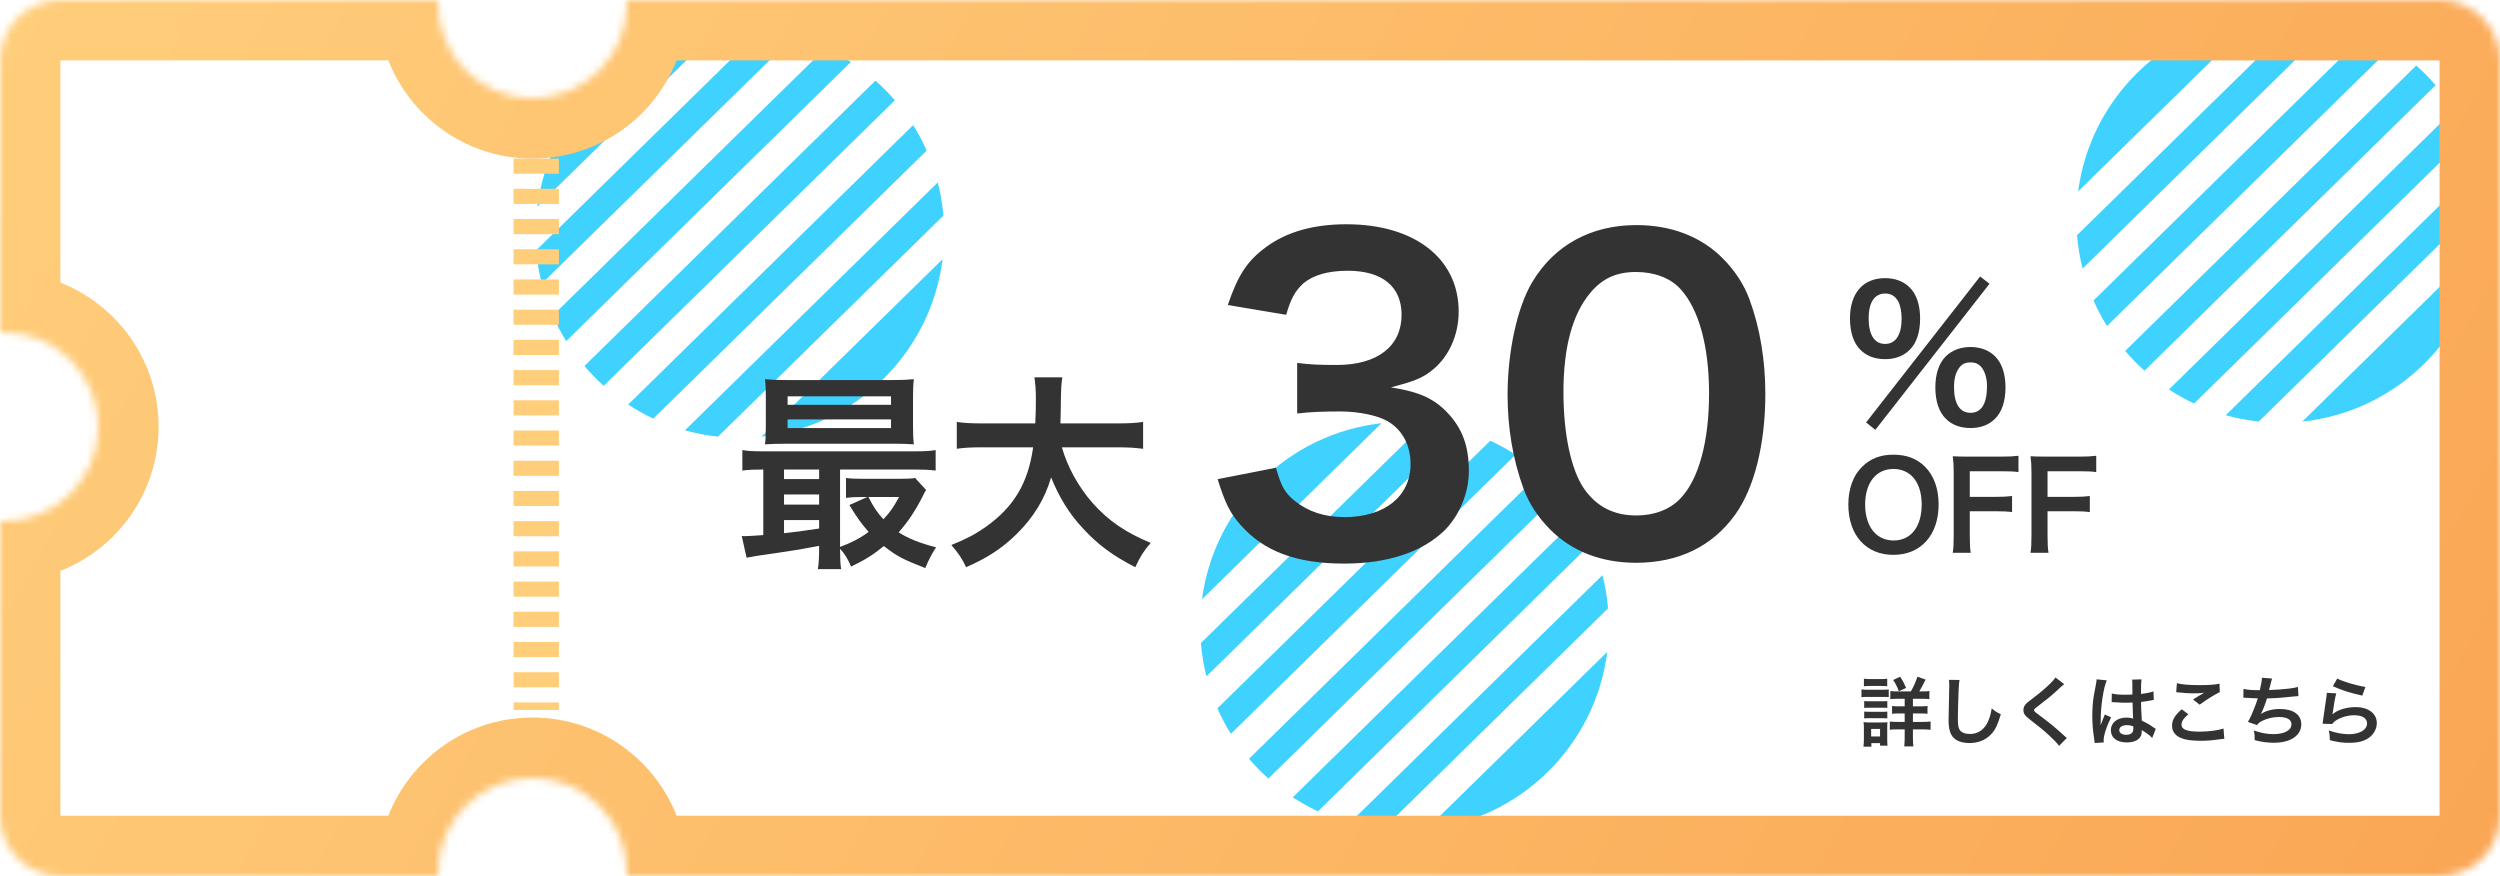 <svg width="331" height="116" viewBox="0 0 331 116" fill="none" xmlns="http://www.w3.org/2000/svg">
<path fill-rule="evenodd" clip-rule="evenodd" d="M328.91 26.545C328.78 25.042 328.527 23.574 328.161 22.151L294.685 54.974C296.101 55.369 297.564 55.651 299.064 55.811L328.91 26.545ZM304.827 55.814C317.302 54.5 327.25 44.708 328.802 32.307L304.827 55.814ZM324.899 14.565C325.572 15.64 326.173 16.766 326.693 17.936L290.5 53.423C289.342 52.881 288.228 52.258 287.166 51.563L324.899 14.565ZM322.479 11.283C321.682 10.356 320.824 9.484 319.91 8.673L281.372 46.46C282.165 47.39 283.021 48.265 283.931 49.08L322.479 11.283ZM313.317 4.353C314.479 4.891 315.597 5.51 316.663 6.201L278.965 43.166C278.295 42.087 277.698 40.957 277.183 39.784L313.317 4.353ZM309.116 2.817C307.693 2.428 306.224 2.152 304.718 2L275 31.14C275.123 32.649 275.37 34.124 275.731 35.553L309.116 2.817ZM275.143 25.345C276.758 13.083 286.586 3.41 298.92 2.03L275.143 25.345Z" fill="#40D2FF"/>
<path fill-rule="evenodd" clip-rule="evenodd" d="M212.91 80.545C212.78 79.042 212.527 77.574 212.161 76.151L178.685 108.975C180.101 109.369 181.564 109.651 183.064 109.811L212.91 80.545ZM188.827 109.814C201.302 108.5 211.25 98.708 212.802 86.307L188.827 109.814ZM208.899 68.565C209.572 69.64 210.173 70.766 210.693 71.936L174.5 107.424C173.342 106.881 172.228 106.258 171.166 105.563L208.899 68.565ZM206.479 65.283C205.682 64.356 204.824 63.484 203.91 62.673L165.372 100.46C166.165 101.39 167.021 102.265 167.931 103.08L206.479 65.283ZM197.317 58.353C198.479 58.891 199.597 59.51 200.663 60.201L162.965 97.166C162.295 96.087 161.698 94.957 161.183 93.784L197.317 58.353ZM193.116 56.818C191.693 56.428 190.224 56.152 188.718 56L159 85.139C159.123 86.649 159.37 88.124 159.731 89.553L193.116 56.818ZM159.143 79.345C160.758 67.083 170.586 57.41 182.92 56.03L159.143 79.345Z" fill="#40D2FF"/>
<path fill-rule="evenodd" clip-rule="evenodd" d="M124.91 28.545C124.78 27.042 124.527 25.574 124.161 24.151L90.685 56.974C92.101 57.369 93.564 57.651 95.064 57.811L124.91 28.545ZM100.827 57.814C113.302 56.5 123.25 46.708 124.802 34.307L100.827 57.814ZM120.899 16.565C121.572 17.64 122.173 18.766 122.693 19.936L86.5 55.423C85.342 54.881 84.228 54.258 83.166 53.563L120.899 16.565ZM118.479 13.283C117.682 12.356 116.824 11.484 115.91 10.673L77.372 48.46C78.165 49.39 79.021 50.265 79.931 51.08L118.479 13.283ZM109.317 6.353C110.479 6.891 111.597 7.51 112.663 8.201L74.965 45.166C74.294 44.087 73.698 42.957 73.183 41.784L109.317 6.353ZM105.116 4.817C103.693 4.428 102.224 4.152 100.718 4L71 33.139C71.123 34.649 71.37 36.124 71.731 37.553L105.116 4.817ZM71.143 27.345C72.758 15.083 82.586 5.41 94.92 4.03L71.143 27.345Z" fill="#40D2FF"/>
<mask id="path-4-inside-1_94_162" fill="white">
<path fill-rule="evenodd" clip-rule="evenodd" d="M83 0.5C83 7.404 77.404 13 70.5 13C63.596 13 58 7.404 58 0.5C58 0.333 58.003 0.166 58.01 0H8C3.582 0 0 3.582 0 8V44.01C0.166 44.003 0.333 44 0.5 44C7.404 44 13 49.596 13 56.5C13 63.404 7.404 69 0.5 69C0.333 69 0.166 68.997 0 68.99V108C0 112.418 3.582 116 8 116H58.01C58.003 115.834 58 115.667 58 115.5C58 108.596 63.596 103 70.5 103C77.404 103 83 108.596 83 115.5C83 115.667 82.997 115.834 82.99 116H323C327.418 116 331 112.418 331 108V8C331 3.582 327.418 0 323 0H82.99C82.997 0.166 83 0.333 83 0.5Z"/>
</mask>
<path d="M58.01 0L66.004 0.314L66.331 -8H58.01V0ZM0 44.01H-8V52.331L0.314 52.004L0 44.01ZM0 68.99L0.314 60.996L-8 60.669V68.99H0ZM58.01 116V124H66.331L66.004 115.686L58.01 116ZM82.99 116L74.996 115.686L74.669 124H82.99V116ZM82.99 0V-8H74.669L74.996 0.314L82.99 0ZM70.5 21C81.822 21 91 11.822 91 0.5H75C75 2.985 72.985 5 70.5 5V21ZM50 0.5C50 11.822 59.178 21 70.5 21V5C68.015 5 66 2.985 66 0.5H50ZM50.016 -0.314C50.005 -0.044 50 0.228 50 0.5H66C66 0.438 66.001 0.376 66.004 0.314L50.016 -0.314ZM8 8H58.01V-8H8V8ZM8 8V8V-8C-0.837 -8 -8 -0.837 -8 8H8ZM8 44.01V8H-8V44.01H8ZM0.5 36C0.228 36 -0.044 36.005 -0.314 36.016L0.314 52.004C0.376 52.001 0.438 52 0.5 52V36ZM21 56.5C21 45.178 11.822 36 0.5 36V52C2.985 52 5 54.015 5 56.5H21ZM0.5 77C11.822 77 21 67.822 21 56.5H5C5 58.985 2.985 61 0.5 61V77ZM-0.314 76.984C-0.044 76.995 0.228 77 0.5 77V61C0.438 61 0.376 60.999 0.314 60.996L-0.314 76.984ZM8 108V68.99H-8V108H8ZM8 108H8H-8C-8 116.837 -0.837 124 8 124V108ZM58.01 108H8V124H58.01V108ZM66.004 115.686C66.001 115.624 66 115.562 66 115.5H50C50 115.772 50.005 116.044 50.016 116.314L66.004 115.686ZM66 115.5C66 113.015 68.015 111 70.5 111V95C59.178 95 50 104.178 50 115.5H66ZM70.5 111C72.985 111 75 113.015 75 115.5H91C91 104.178 81.822 95 70.5 95V111ZM75 115.5C75 115.562 74.999 115.624 74.996 115.686L90.984 116.314C90.995 116.044 91 115.772 91 115.5H75ZM323 108H82.99V124H323V108ZM323 108V124C331.837 124 339 116.837 339 108H323ZM323 8V108H339V8H323ZM323 8H339C339 -0.837 331.837 -8 323 -8V8ZM82.99 8H323V-8H82.99V8ZM91 0.5C91 0.228 90.995 -0.044 90.984 -0.314L74.996 0.314C74.999 0.376 75 0.438 75 0.5H91Z" fill="url(#paint0_linear_94_162)" mask="url(#path-4-inside-1_94_162)"/>
<line x1="71" y1="21" x2="71" y2="94" stroke="#FFCE7B" stroke-width="6" stroke-dasharray="2 2"/>
<path d="M251.14 91.54H253C253.34 90.95 253.64 90.29 253.87 89.59L254.95 89.98C254.48 90.92 254.37 91.11 254.11 91.54H254.55C255 91.54 255.2 91.53 255.45 91.49V92.57C255.21 92.53 254.94 92.52 254.46 92.52H253.27V93.52H254.25C254.72 93.52 254.98 93.51 255.2 93.47V94.51C254.97 94.47 254.71 94.46 254.26 94.46H253.27V95.58H254.57C254.98 95.58 255.29 95.57 255.61 95.53V96.63C255.3 96.59 255.01 96.57 254.59 96.57H253.27V97.62C253.27 98.09 253.29 98.45 253.33 98.82H252.12C252.16 98.49 252.18 98.09 252.18 97.63V96.57H251.25C250.79 96.57 250.5 96.58 250.21 96.62V95.53C250.5 95.57 250.78 95.58 251.26 95.58H252.18V94.46H251.42C250.97 94.46 250.77 94.47 250.51 94.51V93.47C250.77 93.51 251 93.52 251.42 93.52H252.18V92.52H251.24C250.78 92.52 250.53 92.53 250.28 92.57V91.49C250.53 91.53 250.71 91.54 251.14 91.54ZM246.78 90.86V89.86C247.05 89.9 247.21 89.91 247.62 89.91H249.03C249.44 89.91 249.6 89.9 249.87 89.86V90.86C249.63 90.83 249.4 90.82 249.03 90.82H247.62C247.25 90.82 247.03 90.83 246.78 90.86ZM246.46 92.31V91.27C246.7 91.31 246.89 91.32 247.26 91.32H249.27C249.67 91.32 249.86 91.31 250.07 91.28V92.3C249.86 92.28 249.74 92.27 249.31 92.27H247.26C246.9 92.27 246.71 92.28 246.46 92.31ZM246.82 93.73V92.82C247.03 92.84 247.15 92.85 247.48 92.85H249.24C249.58 92.85 249.67 92.85 249.88 92.82V93.73C249.65 93.7 249.56 93.7 249.24 93.7H247.48C247.15 93.7 247.05 93.7 246.82 93.73ZM246.82 95.12V94.21C247.03 94.23 247.15 94.24 247.48 94.24H249.24C249.57 94.24 249.68 94.24 249.88 94.21V95.12C249.67 95.1 249.54 95.09 249.22 95.09H247.47C247.15 95.09 247.04 95.09 246.82 95.12ZM247.77 98.86H246.72C246.76 98.56 246.78 98.23 246.78 97.89V96.4C246.78 96.09 246.77 95.89 246.73 95.61C246.98 95.64 247.21 95.65 247.5 95.65H249.22C249.61 95.65 249.72 95.65 249.9 95.62C249.88 95.82 249.87 95.98 249.87 96.34V97.95C249.87 98.25 249.88 98.48 249.91 98.73H248.92V98.39H247.77V98.86ZM247.74 96.51V97.51H248.92V96.51H247.74ZM252.37 91.08L251.41 91.52C251.18 90.92 250.98 90.52 250.66 90.03L251.58 89.6C251.92 90.11 252.07 90.39 252.37 91.08ZM258.04 90.01L259.44 90.03C259.38 90.32 259.36 90.61 259.32 91.38C259.28 92.31 259.22 94.34 259.22 95.05C259.22 96 259.28 96.36 259.48 96.66C259.71 96.99 260.19 97.18 260.82 97.18C261.9 97.18 262.77 96.57 263.24 95.47C263.46 94.95 263.59 94.48 263.7 93.79C264.24 94.23 264.42 94.34 264.91 94.56C264.51 95.91 264.21 96.56 263.72 97.11C262.97 97.96 261.98 98.38 260.72 98.38C260.03 98.38 259.39 98.22 258.97 97.94C258.28 97.48 257.99 96.71 257.99 95.37C257.99 94.85 258.01 93.85 258.07 91.34C258.08 91.04 258.08 90.83 258.08 90.69C258.08 90.41 258.07 90.27 258.04 90.01ZM272.15 89.7L273.3 90.58C273.13 90.7 272.94 90.87 272.07 91.68C271.56 92.15 270.86 92.71 269.69 93.6C269.38 93.83 269.31 93.91 269.31 94.02C269.31 94.17 269.33 94.19 270.21 94.85C271.77 96.03 272.06 96.28 273.36 97.46C273.46 97.56 273.52 97.61 273.65 97.71L272.62 98.75C272.36 98.39 272 98.01 271.32 97.38C270.61 96.72 270.28 96.45 268.74 95.25C268.08 94.74 267.9 94.47 267.9 94.01C267.9 93.71 268.01 93.44 268.23 93.2C268.36 93.06 268.37 93.05 269.11 92.48C270.19 91.66 270.75 91.18 271.42 90.53C271.87 90.08 271.98 89.95 272.15 89.7ZM279.58 92.97L279.6 91.82C280.07 91.94 280.59 91.98 281.41 91.98C281.76 91.98 281.98 91.98 282.33 91.96C282.33 91.37 282.32 90.87 282.32 90.46C282.32 90.24 282.31 90.09 282.29 89.98L283.54 89.95C283.49 90.23 283.47 90.71 283.47 91.42C283.47 91.53 283.47 91.68 283.47 91.88C283.99 91.82 284.43 91.74 284.82 91.64C284.88 91.62 284.88 91.62 285.04 91.56L285.12 91.54L285.16 92.67C285.06 92.68 285.05 92.68 284.87 92.72C284.53 92.79 284.01 92.88 283.48 92.94C283.48 93.03 283.48 93.03 283.48 93.16C283.48 93.72 283.48 93.74 283.58 95.42C284.3 95.76 284.55 95.9 285.15 96.33C285.28 96.42 285.33 96.45 285.43 96.5L284.95 97.71C284.78 97.51 284.48 97.25 284.2 97.07C283.86 96.85 283.63 96.7 283.57 96.66C283.57 96.72 283.57 96.74 283.57 96.8C283.57 97.02 283.54 97.22 283.49 97.36C283.26 97.95 282.56 98.3 281.59 98.3C280.28 98.3 279.48 97.68 279.48 96.66C279.48 95.69 280.33 95.01 281.54 95.01C281.91 95.01 282.16 95.05 282.43 95.15C282.4 94.9 282.39 94.41 282.35 93.02C281.95 93.03 281.71 93.04 281.45 93.04C281.08 93.04 280.68 93.03 280.21 92.99C280.07 92.99 279.96 92.98 279.91 92.98C279.82 92.97 279.76 92.97 279.74 92.97C279.69 92.96 279.66 92.96 279.64 92.96C279.63 92.96 279.61 92.96 279.58 92.97ZM282.45 96.17C282.12 96.05 281.93 96.01 281.63 96.01C280.99 96.01 280.59 96.26 280.59 96.67C280.59 97.04 280.95 97.29 281.51 97.29C281.88 97.29 282.17 97.18 282.32 96.98C282.41 96.86 282.45 96.71 282.45 96.44C282.45 96.33 282.45 96.17 282.45 96.17ZM278.54 98.3L277.34 98.37C277.33 98.27 277.33 98.21 277.29 97.98C277.1 96.81 277.02 95.85 277.02 94.8C277.02 93.9 277.08 93.02 277.21 92.15C277.26 91.85 277.26 91.85 277.48 90.72C277.55 90.37 277.59 90.08 277.59 89.98C277.59 89.97 277.59 89.96 277.59 89.94L278.94 90.08C278.53 90.95 278.15 93.36 278.14 95.1C278.13 95.46 278.13 95.46 278.13 95.62C278.13 95.69 278.13 95.69 278.13 95.78C278.13 95.86 278.13 95.88 278.12 95.99H278.13C278.18 95.88 278.18 95.88 278.25 95.7C278.27 95.63 278.32 95.52 278.37 95.36C278.46 95.15 278.46 95.15 278.56 94.91C278.58 94.88 278.59 94.85 278.68 94.6L279.51 94.97C278.92 96.13 278.52 97.37 278.52 98.03C278.52 98.1 278.52 98.11 278.54 98.3ZM288.13 91.65L288.22 90.46C288.99 90.64 289.88 90.71 291.22 90.71C292.49 90.71 293.2 90.66 293.86 90.52L293.9 91.64C293.3 91.91 292.22 92.58 291.23 93.3L290.36 92.61C290.88 92.28 291.37 91.98 291.83 91.72C291.39 91.78 290.96 91.8 290.33 91.8C289.82 91.8 288.99 91.75 288.5 91.68C288.3 91.66 288.27 91.65 288.13 91.65ZM288.87 93.91L289.74 94.57C289.11 95.09 288.83 95.51 288.83 95.94C288.83 96.59 289.56 96.87 291.25 96.87C292.44 96.87 293.75 96.69 294.39 96.45L294.5 97.82C294.33 97.83 294.27 97.83 294.06 97.86C292.86 98.03 292.22 98.08 291.36 98.08C290.27 98.08 289.39 97.97 288.86 97.75C288 97.42 287.58 96.86 287.58 96.08C287.58 95.32 287.97 94.66 288.87 93.91ZM297.02 92.38L297.04 91.21C297.5 91.33 298.17 91.38 299.2 91.38C299.39 90.58 299.46 90.16 299.48 89.73L300.82 89.84C300.76 90.02 300.76 90.02 300.66 90.42C300.48 91.17 300.48 91.17 300.42 91.36C301.18 91.34 302.31 91.26 302.97 91.18C303.71 91.09 303.9 91.05 304.25 90.95L304.31 92.16C304.08 92.17 303.99 92.18 303.73 92.21C302.28 92.37 301.4 92.44 300.15 92.47C299.94 93.18 299.56 94.14 299.36 94.5V94.52C300.03 94.09 300.9 93.87 301.88 93.87C303.64 93.87 304.69 94.63 304.69 95.9C304.69 97.38 303.26 98.34 301.07 98.34C300.18 98.34 299.3 98.22 298.52 97.99C298.52 97.42 298.51 97.22 298.42 96.72C299.32 97.04 300.16 97.2 301 97.2C302.45 97.2 303.39 96.69 303.39 95.89C303.39 95.27 302.79 94.93 301.71 94.93C300.97 94.93 300.2 95.11 299.56 95.42C299.19 95.6 299.01 95.75 298.83 96L297.62 95.58C297.77 95.34 297.94 95.03 298.09 94.68C298.42 93.92 298.79 92.95 298.93 92.46C298.4 92.45 297.95 92.43 297.42 92.39C297.28 92.38 297.18 92.38 297.1 92.38C297.09 92.38 297.06 92.38 297.02 92.38ZM308.87 90.85L309.45 89.84C310.14 90.22 312.05 90.79 313.18 90.95L312.77 92.1C311.06 91.71 310.01 91.38 308.87 90.85ZM308.07 91.73L309.32 91.8C309.17 92.35 309 93.28 308.87 94.26C308.85 94.4 308.85 94.4 308.82 94.55L308.84 94.57C309.42 94.01 310.66 93.62 311.87 93.62C313.57 93.62 314.69 94.46 314.69 95.74C314.69 96.47 314.3 97.21 313.66 97.67C313.01 98.14 312.18 98.35 311.02 98.35C310.16 98.35 309.61 98.28 308.47 98C308.46 97.38 308.44 97.18 308.32 96.71C309.3 97.05 310.16 97.21 311.01 97.21C312.42 97.21 313.4 96.62 313.4 95.77C313.4 95.1 312.77 94.7 311.71 94.7C310.82 94.7 309.89 94.97 309.22 95.43C309.04 95.56 308.98 95.62 308.77 95.86L307.51 95.82C307.54 95.64 307.54 95.6 307.59 95.22C307.67 94.6 307.83 93.49 308.01 92.31C308.05 92.07 308.06 91.95 308.07 91.73Z" fill="#333333"/>
<path d="M108.452 72.524V72.272C105.792 72.776 105.792 72.776 102.768 73.224C100.528 73.532 99.548 73.7 98.848 73.84L98.204 70.956C98.4 70.984 98.512 70.984 98.652 70.984C99.1 70.984 99.884 70.928 101.06 70.844V62.164C99.828 62.164 99.128 62.192 98.288 62.304V59.588C99.044 59.728 99.772 59.756 101.172 59.756H120.968C122.396 59.756 123.096 59.728 123.88 59.588V62.304C122.984 62.192 122.312 62.164 120.94 62.164H111.224V72.412C112.68 71.88 113.94 71.236 115.004 70.424C114.024 69.304 113.464 68.52 112.456 66.868L114.836 65.804H114.108C113.212 65.804 112.708 65.832 112.008 65.916V63.284C112.652 63.368 113.212 63.396 114.36 63.396H119.064C120.016 63.396 120.716 63.368 121.164 63.284L122.62 64.88C122.424 65.16 122.368 65.272 122.172 65.692C121.248 67.54 120.128 69.22 118.98 70.48C120.24 71.292 121.78 71.908 123.936 72.468C123.376 73.308 122.928 74.176 122.508 75.212C119.54 74.064 118.756 73.644 117.02 72.3C115.62 73.448 114.5 74.148 112.68 75.016C112.316 74.12 111.84 73.308 111.224 72.664C111.224 73.812 111.252 74.624 111.364 75.352H108.284C108.396 74.68 108.452 73.924 108.452 72.524ZM108.452 69.976V68.856H103.804V70.592C105.176 70.452 105.82 70.368 108.452 69.976ZM108.452 66.812V65.468H103.804V66.812H108.452ZM108.452 63.424V62.164H103.804V63.424H108.452ZM119.036 65.804H114.976C115.732 67.232 116.124 67.848 116.964 68.744C117.832 67.848 118.308 67.148 119.036 65.804ZM120.884 52.644V56.396C120.884 57.488 120.912 58.16 120.996 58.832C120.352 58.776 119.344 58.748 118.392 58.748H104.168C102.908 58.748 102.152 58.776 101.284 58.832C101.368 58.132 101.396 57.432 101.396 56.424V52.644C101.396 51.608 101.368 50.908 101.284 50.208C102.208 50.292 102.964 50.32 104.252 50.32H118.028C119.316 50.32 120.044 50.292 120.996 50.208C120.912 50.88 120.884 51.552 120.884 52.644ZM104.28 52.476V53.596H117.972V52.476H104.28ZM104.28 55.528V56.676H117.972V55.528H104.28ZM147.848 59.224H140.596C141.296 61.744 142.78 64.46 144.628 66.56C146.7 68.912 149.024 70.508 152.356 71.88C151.404 73 151.012 73.588 150.312 75.1C147.316 73.56 145.384 72.132 143.396 69.976C141.576 68.044 140.204 65.804 139.168 63.2C138.328 66.084 136.844 68.492 134.604 70.704C132.7 72.58 130.684 73.896 127.912 75.1C127.436 74.036 126.848 73.168 125.952 72.16C127.968 71.348 129.088 70.76 130.488 69.78C134.24 67.12 136.116 63.984 136.788 59.224H130.18C128.416 59.224 127.604 59.28 126.68 59.42V55.864C127.548 56.004 128.556 56.06 130.208 56.06H137.068C137.124 54.66 137.152 54.212 137.152 52.756C137.152 51.58 137.068 50.74 136.956 49.956H140.652C140.512 50.936 140.484 51.356 140.456 53.232C140.456 54.38 140.428 55.024 140.4 56.06H147.82C149.416 56.06 150.396 56.004 151.348 55.864V59.42C150.228 59.28 149.388 59.224 147.848 59.224Z" fill="#333333"/>
<path d="M247.072 55.928L262.168 36.608L263.416 37.568L248.296 56.912L247.072 55.928ZM260.896 56.672C259.552 56.672 258.448 56.264 257.632 55.448C256.72 54.56 256.24 53.12 256.24 51.296C256.24 49.496 256.72 48.08 257.632 47.168C258.448 46.376 259.576 45.944 260.896 45.944C262.216 45.944 263.344 46.376 264.136 47.168C265.048 48.056 265.528 49.496 265.528 51.296C265.528 53.12 265.048 54.56 264.136 55.448C263.32 56.264 262.216 56.672 260.896 56.672ZM260.896 47.984C260.2 47.984 259.744 48.2 259.36 48.752C258.928 49.352 258.712 50.168 258.712 51.248C258.712 53.456 259.48 54.656 260.896 54.656C262.336 54.656 263.08 53.456 263.08 51.128C263.08 50.168 262.84 49.304 262.432 48.728C262.024 48.2 261.592 47.984 260.896 47.984ZM249.592 47.552C248.248 47.552 247.144 47.144 246.328 46.328C245.416 45.44 244.936 43.976 244.936 42.176C244.936 38.816 246.664 36.824 249.592 36.824C250.912 36.824 252.04 37.256 252.832 38.048C253.744 38.936 254.224 40.376 254.224 42.176C254.224 44 253.744 45.44 252.832 46.328C252.016 47.144 250.912 47.552 249.592 47.552ZM249.592 38.864C248.2 38.864 247.408 40.04 247.408 42.128C247.408 44.336 248.176 45.536 249.592 45.536C250.984 45.536 251.776 44.336 251.776 42.176C251.776 41.312 251.608 40.448 251.344 39.944C250.936 39.2 250.384 38.864 249.592 38.864Z" fill="#333333"/>
<path d="M250.672 60.2C252.432 60.2 253.792 60.712 254.88 61.8C256.048 62.968 256.672 64.712 256.672 66.792C256.672 70.84 254.32 73.464 250.688 73.464C247.056 73.464 244.72 70.856 244.72 66.792C244.72 64.728 245.36 62.952 246.544 61.8C247.648 60.712 248.976 60.2 250.672 60.2ZM250.72 71.56C253.008 71.56 254.432 69.736 254.432 66.792C254.432 65.176 253.984 63.88 253.168 63.064C252.512 62.424 251.664 62.088 250.704 62.088C248.4 62.088 246.944 63.912 246.944 66.808C246.944 68.408 247.408 69.752 248.24 70.584C248.896 71.224 249.744 71.56 250.72 71.56ZM260.798 67.688V70.888C260.798 72.024 260.83 72.584 260.926 73.192H258.542C258.638 72.648 258.67 71.976 258.67 70.92V62.488C258.67 61.608 258.638 61.144 258.542 60.408C259.198 60.44 259.598 60.456 260.574 60.456H265.054C266.062 60.456 266.574 60.424 267.246 60.344V62.504C266.67 62.424 266.078 62.392 265.054 62.392H260.798V65.784H264.222C265.214 65.784 265.774 65.752 266.398 65.672V67.8C265.806 67.72 265.198 67.688 264.222 67.688H260.798ZM271.095 67.688V70.888C271.095 72.024 271.127 72.584 271.223 73.192H268.839C268.935 72.648 268.967 71.976 268.967 70.92V62.488C268.967 61.608 268.935 61.144 268.839 60.408C269.495 60.44 269.895 60.456 270.871 60.456H275.351C276.359 60.456 276.871 60.424 277.543 60.344V62.504C276.967 62.424 276.375 62.392 275.351 62.392H271.095V65.784H274.519C275.511 65.784 276.071 65.752 276.695 65.672V67.8C276.103 67.72 275.495 67.688 274.519 67.688H271.095Z" fill="#333333"/>
<path d="M161.214 63.442L168.936 61.93C169.638 64.414 170.124 65.278 171.474 66.358C173.256 67.762 175.416 68.464 178.008 68.464C183.354 68.464 186.756 65.71 186.756 61.444C186.756 58.96 185.676 56.908 183.732 55.774C182.436 55.018 179.898 54.478 177.522 54.478C175.146 54.478 173.58 54.532 171.744 54.748V48.052C173.472 48.268 174.66 48.322 176.982 48.322C182.382 48.322 185.568 45.838 185.568 41.68C185.568 37.954 183.03 35.848 178.44 35.848C175.794 35.848 173.85 36.442 172.554 37.522C171.474 38.548 170.934 39.466 170.286 41.68L162.564 40.384C163.914 36.388 165.156 34.498 167.694 32.662C170.448 30.664 173.958 29.692 178.278 29.692C187.296 29.692 193.128 34.228 193.128 41.248C193.128 44.488 191.724 47.458 189.402 49.186C188.214 50.104 187.026 50.536 184.164 51.292C187.998 51.886 189.996 52.804 191.886 54.91C193.668 56.908 194.478 59.176 194.478 62.362C194.478 65.278 193.236 68.248 191.238 70.246C188.268 73.108 183.732 74.62 177.954 74.62C171.636 74.62 167.316 73 164.238 69.49C162.888 67.978 162.186 66.574 161.214 63.442ZM216.613 74.512C212.023 74.512 208.135 73 205.273 70.138C203.653 68.518 202.411 66.628 201.709 64.684C200.305 60.85 199.603 56.638 199.603 52.264C199.603 46.54 200.899 40.6 202.897 37.306C205.813 32.446 210.673 29.8 216.667 29.8C221.257 29.8 225.199 31.312 228.061 34.174C229.681 35.794 230.923 37.684 231.625 39.628C233.029 43.408 233.731 47.728 233.731 52.156C233.731 58.798 232.273 64.63 229.735 68.14C226.711 72.352 222.229 74.512 216.613 74.512ZM216.667 68.248C219.043 68.248 221.149 67.438 222.499 65.98C224.929 63.442 226.279 58.42 226.279 52.102C226.279 45.838 224.929 40.924 222.499 38.278C221.203 36.82 219.043 36.01 216.613 36.01C214.021 36.01 212.131 36.874 210.565 38.764C208.189 41.572 207.001 46 207.001 51.886C207.001 57.556 208.027 62.254 209.755 64.738C211.429 67.114 213.697 68.248 216.667 68.248Z" fill="#333333"/>
<defs>
<linearGradient id="paint0_linear_94_162" x1="20.5" y1="-33.5" x2="315.5" y2="132" gradientUnits="userSpaceOnUse">
<stop stop-color="#FFCE7B"/>
<stop offset="1" stop-color="#FAA755"/>
</linearGradient>
</defs>
</svg>
